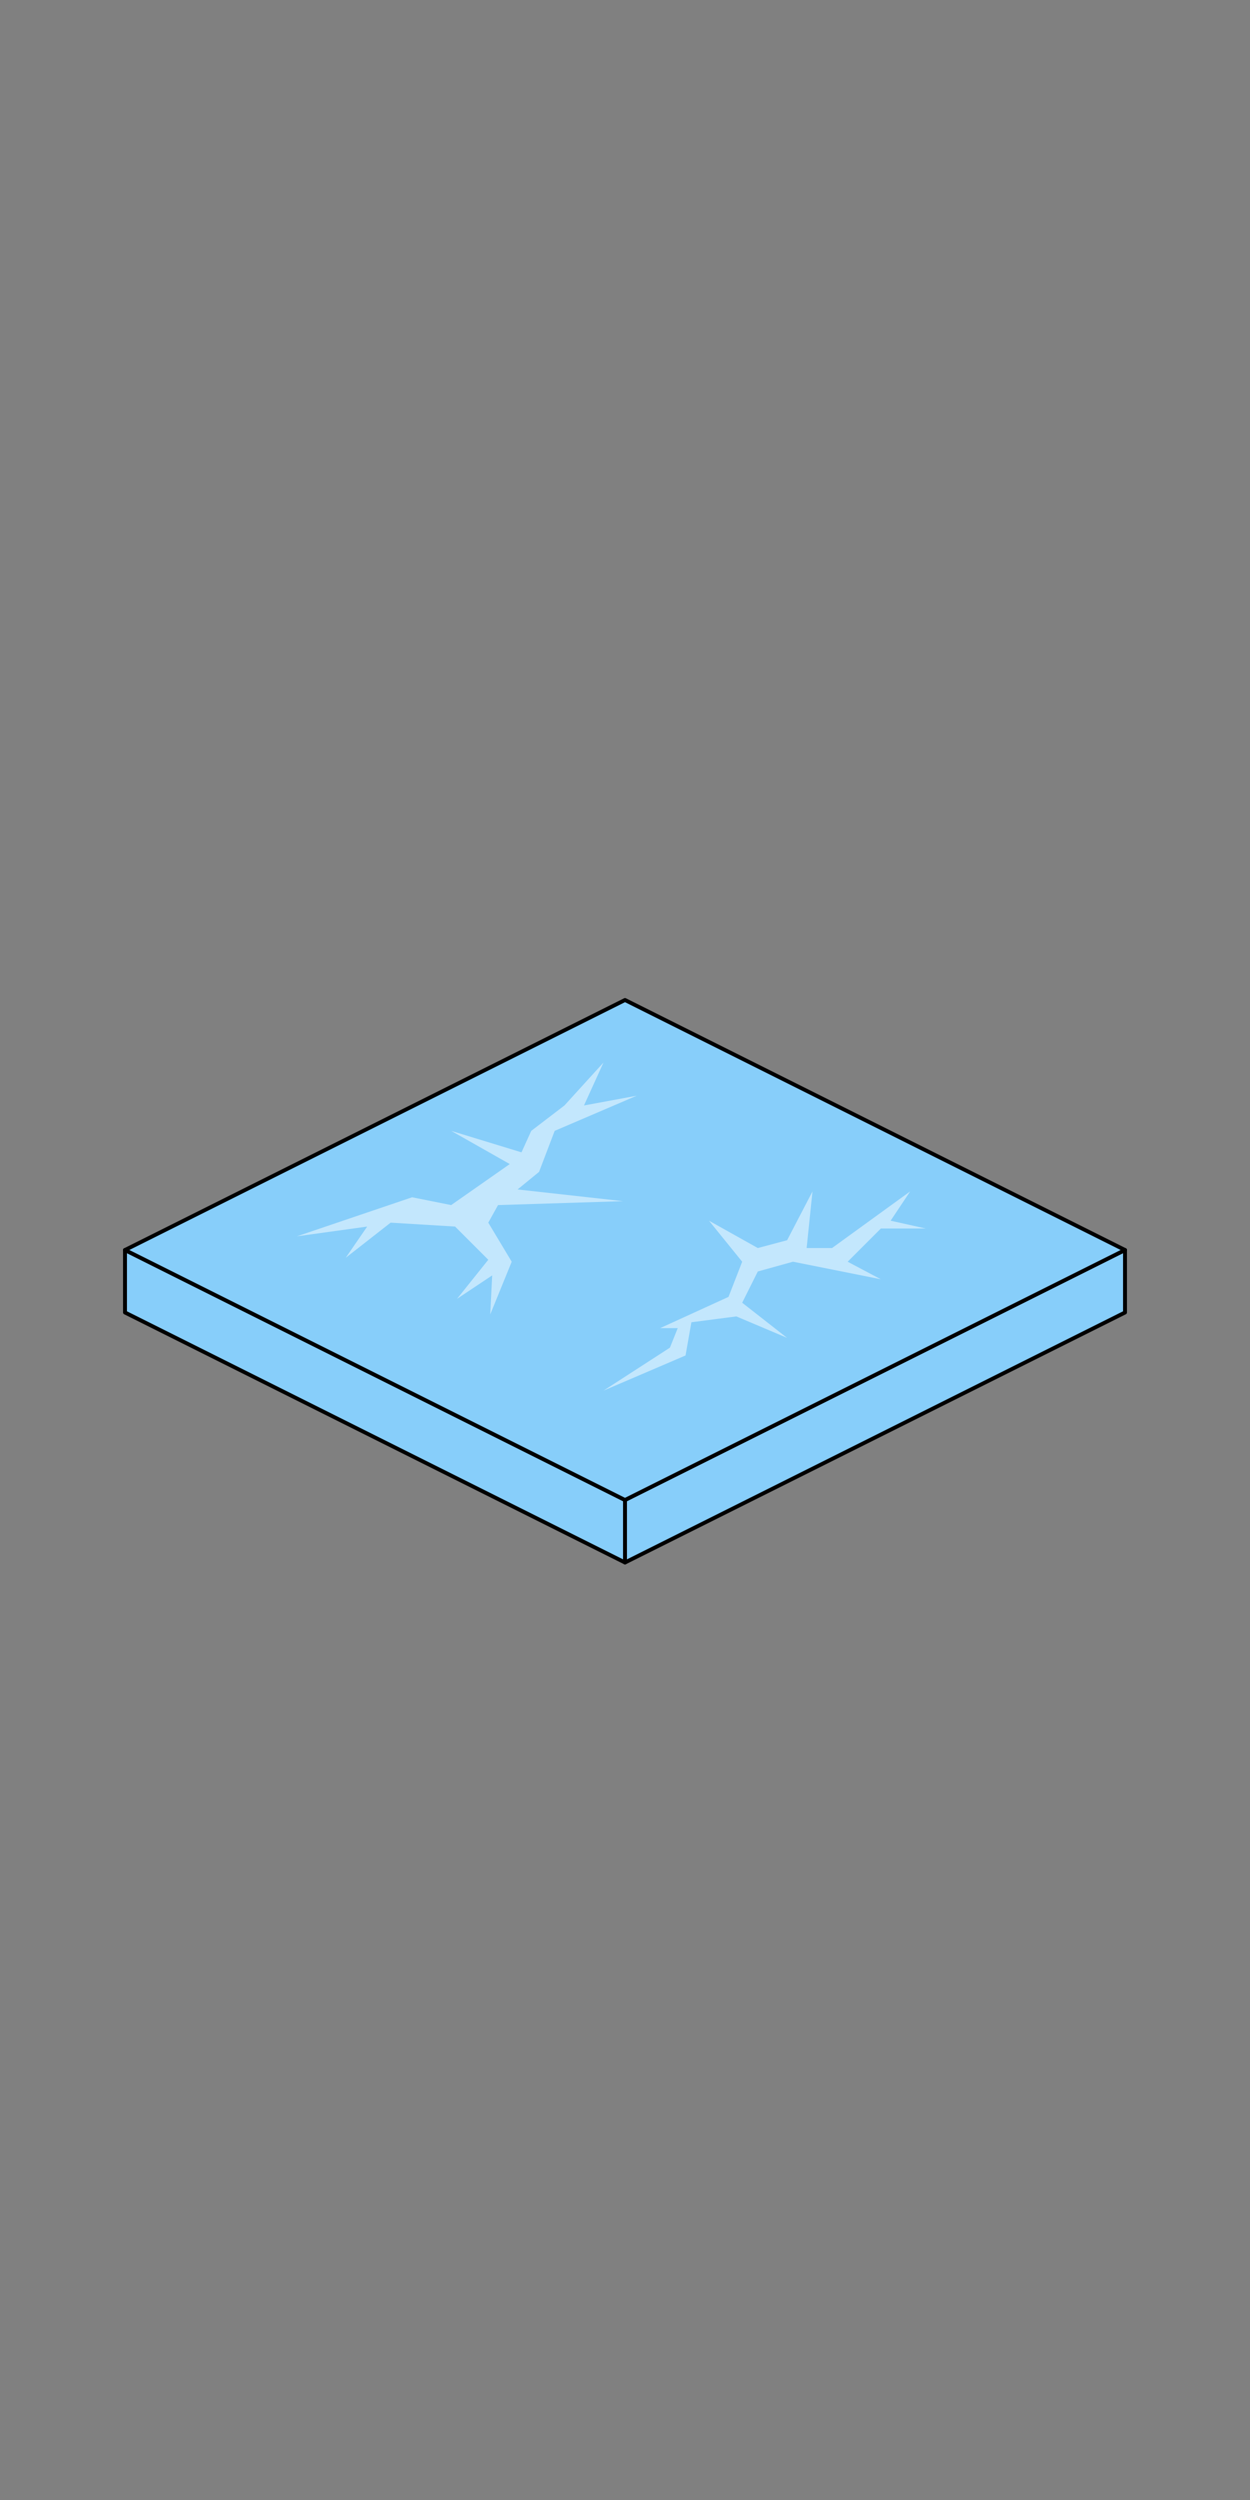 <svg viewBox="-80 -160 160 320"
  xmlns="http://www.w3.org/2000/svg">
  <rect x="-80" y="-160" width="160" height="320" fill="#808080" stroke="none"/>
  <g>
    <!-- base -->
    <g>
      <path d="M 0 32 l 64 -32 l 0 8 l -64 32 l -64 -32 l 0 -8 z" fill="#87CEFA" stroke="black" stroke-width="0.5" stroke-linejoin="round" stroke-linecap="round"/>
      <path d="M 0 32 l 64 -32 l -64 -32 l -64 32 z" fill="#87CEFA" stroke="black" stroke-width="0.5" stroke-linejoin="round" stroke-linecap="round"/>
      <path d="M 0 32 l 0 8" fill="#87CEFA" stroke="black" stroke-width="0.5" stroke-linejoin="round" stroke-linecap="round"/>
    </g>
  </g>
  <g id="Group" transform="translate(-42, -24)" fill="#FFFFFF" fill-opacity="0.5">
    <polygon id="Path" points="78.5 16.5 68.5 23.75 65.25 23.75 66 16.5 62.75 22.75 59 23.75 52.75 20.25 57 25.5 55.25 30 46.5 34 48.75 34 47.75 36.5 39.25 42 49.75 37.5 50.5 33.25 56.25 32.5 62.75 35.25 57 30.75 59 26.75 63.5 25.5 74.75 27.75 70.5 25.5 74.75 21.25 80.5 21.25 76 20.25"></polygon>
    <polygon id="Path2" points="41.75 17.75 28.25 16.25 31 14 33 8.75 43.5 4.25 36.75 5.5 39.25 -3.87884169e-14 34.25 5.5 30 8.75 28.75 11.5 19.75 8.75 27.25 13 19.75 18.25 14.75 17.25 -1.02626241e-14 22.25 9 21 6.25 25 12 20.5 20.25 21 24.5 25.25 20.5 30.25 25 27.25 24.75 32.25 27.5 25.5 24.5 20.5 25.75 18.25"></polygon>
  </g>
</svg>